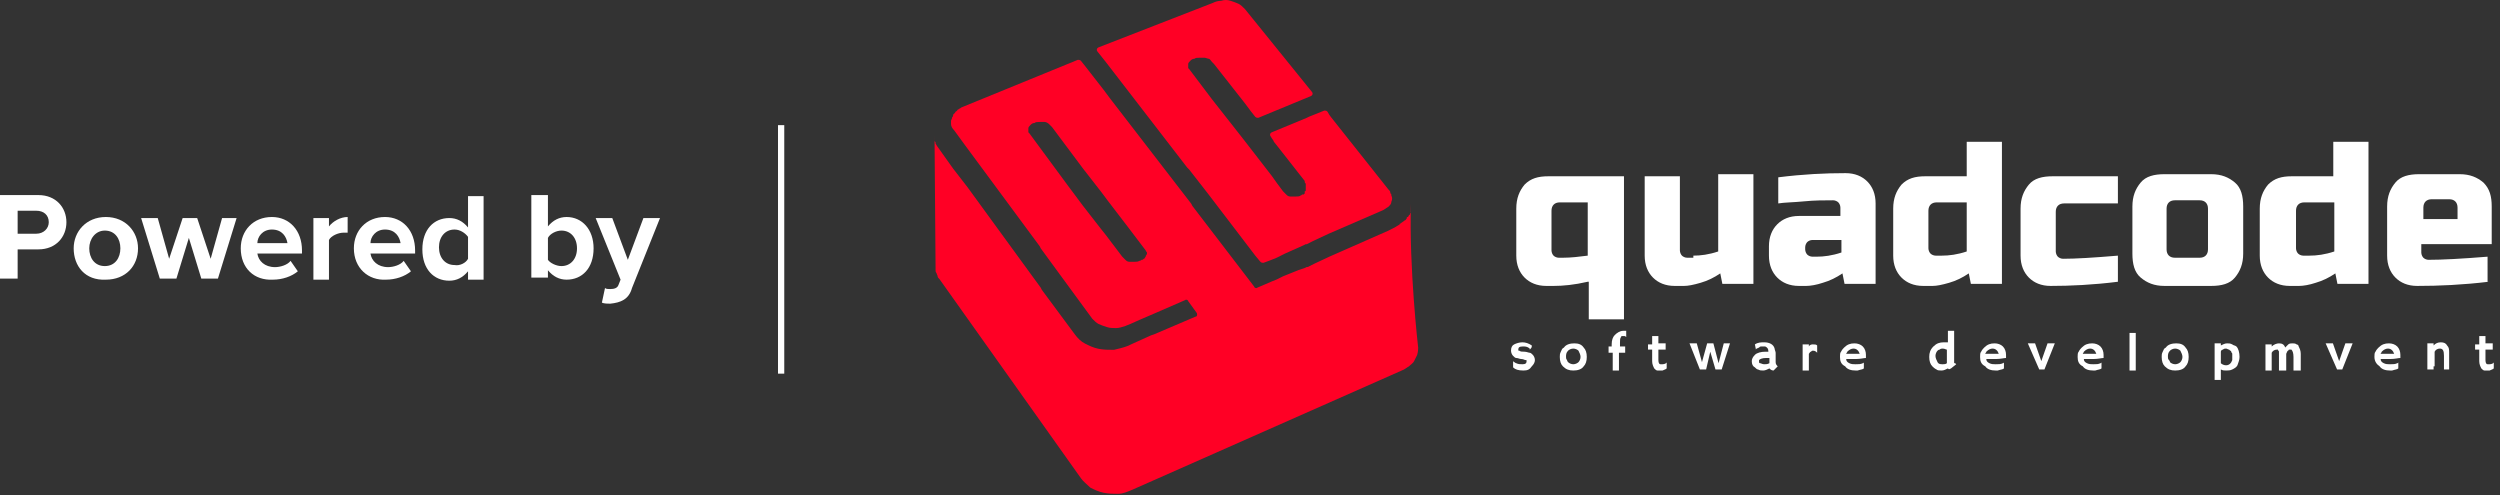 <?xml version="1.0" encoding="UTF-8"?>
<svg width="399px" height="79px" viewBox="0 0 399 79" version="1.1" xmlns="http://www.w3.org/2000/svg" xmlns:xlink="http://www.w3.org/1999/xlink">
    <rect x="0" y="0" width="399" height="79" fill="#333333" stroke="none"/>
    <!-- Generator: Sketch 57.1 (83088) - https://sketch.com -->
    <title>Powered_by_label</title>
    <desc>Created with Sketch.</desc>
    <g id="Quad_Code_web" stroke="none" stroke-width="1" fill="none" fill-rule="evenodd">
        <g id="Main" transform="translate(-485, -1931)">
            <g id="Powered_by_label" transform="translate(485, 1931)">
                <g id="Group-Copy">
                    <path d="M175.319,7.563 C174.99,7.728 174.99,8.059 175.154,8.224 L176.471,9.877 L189.473,26.738 L189.802,27.069 L192.765,30.871 L200.335,40.789 L201.158,41.781 C201.323,41.946 201.488,41.946 201.652,41.946 C202.146,41.781 202.969,41.451 202.969,41.451 L203.792,41.12 L204.779,40.624 L205.108,40.459 L208.071,39.136 L208.4,38.971 L208.565,38.971 L209.552,38.475 L212.021,37.318 L220.415,33.681 C220.908,33.516 221.238,33.185 221.567,33.02 C221.567,33.02 221.567,33.02 221.567,33.02 C221.896,32.689 222.06,32.524 222.06,32.193 C222.225,31.863 222.225,31.532 222.06,31.202 C222.06,31.202 222.06,31.202 222.06,31.202 C222.06,31.202 222.06,31.202 222.06,31.202 C222.06,31.036 222.06,30.871 221.896,30.871 C221.896,30.871 221.896,30.706 221.896,30.706 C221.896,30.54 221.731,30.375 221.567,30.21 L212.515,18.804 C212.35,18.638 212.021,18.142 211.856,17.812 C211.692,17.646 211.527,17.646 211.363,17.646 L208.894,18.638 L208.565,18.804 L202.969,21.118 C202.64,21.283 202.64,21.614 202.804,21.779 C202.969,22.11 203.298,22.44 203.298,22.606 L203.956,23.432 L208.235,28.887 L208.235,29.053 C208.235,29.218 208.4,29.218 208.4,29.383 C208.4,29.548 208.4,29.548 208.4,29.714 C208.4,29.879 208.4,29.879 208.4,30.044 C208.4,30.21 208.4,30.21 208.4,30.375 C208.4,30.375 208.4,30.375 208.4,30.375 C208.4,30.375 208.4,30.375 208.4,30.375 C208.4,30.375 208.4,30.375 208.4,30.375 C208.4,30.375 208.4,30.54 208.235,30.54 C208.235,30.54 208.235,30.54 208.235,30.706 C208.235,30.706 208.235,30.706 208.235,30.871 C208.235,30.871 208.235,30.871 208.235,30.871 C208.235,30.871 208.235,30.871 208.071,31.036 C208.071,31.036 208.071,31.036 207.906,31.036 C207.742,31.036 207.742,31.202 207.577,31.202 C207.412,31.367 207.083,31.367 206.754,31.367 C206.425,31.367 206.26,31.367 205.931,31.367 C205.602,31.367 205.438,31.202 205.273,31.036 C205.108,30.871 204.944,30.706 204.779,30.54 L203.792,29.218 L202.969,28.061 L198.36,22.11 L193.423,15.828 L189.802,11.034 C189.802,11.034 189.637,10.869 189.637,10.869 C189.637,10.869 189.637,10.869 189.637,10.869 C189.637,10.869 189.637,10.704 189.637,10.704 C189.637,10.704 189.637,10.704 189.637,10.704 C189.637,10.704 189.637,10.704 189.637,10.704 C189.637,10.538 189.637,10.373 189.637,10.208 C189.637,10.042 189.802,9.877 189.967,9.712 C190.131,9.546 190.296,9.381 190.625,9.381 C190.79,9.216 191.119,9.216 191.448,9.216 C191.777,9.216 191.942,9.216 192.271,9.216 C192.435,9.216 192.765,9.381 192.929,9.381 C193.094,9.381 193.258,9.712 193.423,9.877 L193.752,10.208 L198.69,16.489 L199.677,17.812 C199.842,17.977 200.171,18.473 200.335,18.638 C200.5,18.804 200.665,18.804 200.829,18.804 L209.223,15.332 C209.552,15.167 209.552,14.836 209.387,14.671 L198.69,1.446 C198.36,1.116 198.031,0.785 197.702,0.62 C197.373,0.455 196.879,0.289 196.385,0.124 C195.892,-0.041 195.398,-0.041 194.904,0.124 C194.41,0.124 193.917,0.289 193.588,0.455 L175.319,7.563 Z" id="Path" fill="#FF0025" fill-rule="nonzero"></path>
                    <path d="M225.188,32.524 C225.188,32.689 225.188,32.855 225.188,33.02 C225.188,33.02 225.188,33.02 225.188,33.185 C225.188,33.351 225.188,33.351 225.188,33.516 C225.188,33.516 225.188,33.516 225.188,33.681 C225.188,33.681 225.188,33.846 225.188,33.846 C225.188,34.012 225.023,34.012 225.023,34.177 C225.023,34.177 225.023,34.342 224.858,34.342 C224.858,34.508 224.694,34.673 224.529,34.673 C224.529,34.673 224.529,34.673 224.529,34.838 C224.365,35.004 224.365,35.169 224.2,35.169 C224.2,35.169 224.2,35.169 224.2,35.169 C224.035,35.334 223.706,35.499 223.542,35.665 C223.542,35.665 223.377,35.665 223.377,35.83 C223.048,35.995 222.883,36.161 222.554,36.326 L222.225,36.491 L221.567,36.822 L212.185,40.955 L209.717,42.112 L208.729,42.608 L208.565,42.608 L208.235,42.773 L207.248,43.104 L204.779,44.095 L203.792,44.591 L202.969,44.922 L200.665,45.914 C200.5,46.079 200.171,45.914 200.171,45.748 L198.525,43.599 L190.296,32.855 L190.131,32.524 L190.131,32.524 L177.129,15.663 L176.142,14.34 L173.179,10.538 L172.521,9.712 C172.356,9.546 172.192,9.546 172.027,9.546 L153.429,17.151 C153.265,17.316 153.1,17.316 152.935,17.481 C152.935,17.481 152.771,17.481 152.771,17.646 C152.606,17.812 152.442,17.812 152.442,17.977 C152.442,17.977 152.442,17.977 152.442,17.977 C152.442,17.977 152.442,17.977 152.442,17.977 C152.277,18.142 152.113,18.308 152.113,18.308 C152.113,18.308 152.113,18.308 152.113,18.473 C152.113,18.638 151.948,18.638 151.948,18.804 C151.948,18.804 151.948,18.804 151.948,18.804 C151.948,18.804 151.948,18.804 151.948,18.804 C151.948,18.969 151.783,19.134 151.783,19.299 C151.783,19.299 151.783,19.299 151.783,19.299 C151.783,19.465 151.783,19.63 151.783,19.795 C151.783,20.126 151.948,20.457 152.277,20.787 L154.088,23.267 L165.938,39.302 L166.102,39.632 L167.912,42.112 L174.331,50.873 C174.66,51.204 174.99,51.534 175.319,51.699 C175.648,51.865 176.142,52.03 176.635,52.195 C177.129,52.361 177.623,52.361 178.117,52.361 C178.61,52.361 179.104,52.195 179.598,52.03 L180.421,51.699 L181.902,51.038 L184.206,50.046 L189.144,47.897 C189.308,47.732 189.637,47.897 189.637,48.063 L190.954,49.881 C191.119,50.046 191.119,50.542 190.79,50.542 L184.206,53.353 L183.713,53.518 L180.421,55.006 L180.092,55.171 C179.269,55.502 178.446,55.667 177.787,55.832 C176.965,55.832 176.142,55.832 175.319,55.667 C174.496,55.502 173.838,55.171 173.179,54.84 C172.521,54.51 172.027,54.014 171.533,53.353 L166.267,46.244 L166.102,45.914 L164.292,43.434 L154.417,29.879 L152.113,26.904 L149.644,23.432 C149.479,23.267 149.479,23.102 149.315,22.936 C149.315,22.936 149.315,22.771 149.315,22.771 C149.315,22.606 149.15,22.606 149.15,22.44 C149.15,22.44 149.15,22.275 149.15,22.275 C149.15,22.11 149.15,22.11 149.15,21.944 C149.15,21.944 149.15,21.779 149.15,21.779 C149.15,21.614 149.15,21.614 149.15,21.614 L149.315,42.608 C149.315,42.773 149.315,42.938 149.315,43.104 C149.315,43.269 149.315,43.434 149.479,43.599 C149.479,43.765 149.644,43.93 149.644,44.095 C149.644,44.261 149.808,44.426 149.973,44.591 L172.521,76.33 C172.85,76.826 173.508,77.322 174.002,77.818 C174.66,78.148 175.319,78.479 176.142,78.644 C176.965,78.81 177.623,78.81 178.446,78.81 C179.269,78.81 179.927,78.479 180.75,78.148 L223.706,59.138 C224.2,58.973 224.529,58.642 224.858,58.477 C225.188,58.146 225.517,57.981 225.681,57.651 C225.846,57.32 226.01,56.989 226.175,56.659 C226.34,56.163 226.34,55.502 226.34,55.502 C226.34,55.502 224.858,42.608 225.188,32.524 C225.188,32.524 225.188,32.524 225.188,32.524 Z M182.89,40.789 C182.89,40.789 182.89,40.789 182.89,40.789 C182.89,40.789 182.89,40.789 182.89,40.789 C182.89,40.955 182.725,41.12 182.725,41.12 C182.725,41.12 182.725,41.12 182.725,41.12 C182.725,41.12 182.725,41.285 182.56,41.285 C182.56,41.285 182.56,41.285 182.396,41.451 C182.396,41.451 182.396,41.451 182.231,41.451 C182.067,41.616 181.902,41.616 181.902,41.616 C181.573,41.781 181.408,41.781 181.079,41.781 C180.75,41.781 180.585,41.781 180.256,41.781 C179.927,41.781 179.762,41.616 179.598,41.451 C179.433,41.285 179.269,41.12 179.104,40.955 L176.471,37.483 L175.812,36.657 L172.85,32.855 L170.381,29.548 L164.292,21.283 C164.292,21.283 164.127,21.118 164.127,21.118 C164.127,21.118 164.127,21.118 164.127,21.118 C164.127,21.118 164.127,20.953 164.127,20.953 C164.127,20.953 164.127,20.953 164.127,20.953 C164.127,20.953 164.127,20.953 164.127,20.953 C164.127,20.787 164.127,20.622 164.127,20.457 C164.127,20.291 164.292,20.126 164.456,19.961 C164.621,19.795 164.785,19.63 165.115,19.63 C165.279,19.465 165.608,19.465 165.938,19.465 C166.267,19.465 166.431,19.465 166.76,19.465 C166.925,19.465 167.254,19.63 167.419,19.795 C167.583,19.961 167.748,20.126 167.912,20.291 L170.381,23.597 L172.85,26.904 L175.812,30.706 L176.8,32.028 L180.092,36.326 L182.725,39.797 C182.89,39.963 182.89,40.128 183.054,40.293 C183.054,40.293 183.054,40.459 183.054,40.459 C183.054,40.459 183.054,40.624 182.89,40.789 Z" id="Shape" fill="#FF0025" fill-rule="nonzero"></path>
                    <path d="M253.402,44.967 C251.254,45.467 249.436,45.634 247.949,45.634 L246.792,45.634 C245.305,45.634 244.148,45.134 243.321,44.3 C242.495,43.467 241.999,42.3 241.999,40.8 L241.999,33.3 C241.999,31.634 242.495,30.467 243.321,29.467 C244.313,28.467 245.47,28.134 247.122,28.134 L259.187,28.134 L259.187,50.967 L253.568,50.967 L253.568,44.967 L253.402,44.967 Z M249.436,41.134 C250.758,41.134 252.08,40.967 253.402,40.8 L253.402,32.3 L248.94,32.3 C248.114,32.3 247.618,32.8 247.618,33.634 L247.618,39.967 C247.618,40.3 247.783,40.634 247.949,40.8 C248.114,40.967 248.445,41.134 248.775,41.134 L249.436,41.134 L249.436,41.134 Z" id="Shape" fill="#FFFFFF" fill-rule="nonzero"></path>
                    <path d="M270.259,40.8 C271.416,40.8 272.738,40.634 274.226,40.134 L274.226,27.8 L279.845,27.8 L279.845,45.3 L274.887,45.3 L274.556,43.634 C273.565,44.3 272.573,44.8 271.416,45.134 C270.259,45.467 269.433,45.634 268.772,45.634 L267.285,45.634 C265.797,45.634 264.64,45.134 263.814,44.3 C262.988,43.467 262.492,42.3 262.492,40.8 L262.492,28.134 L268.111,28.134 L268.111,39.967 C268.111,40.3 268.276,40.634 268.441,40.8 C268.607,40.967 268.937,41.134 269.268,41.134 L270.259,41.134 L270.259,40.8 Z" id="Path" fill="#FFFFFF" fill-rule="nonzero"></path>
                    <path d="M283.811,28.3 C287.777,27.8 291.248,27.634 294.553,27.634 C296.04,27.634 297.197,28.134 298.023,28.967 C298.85,29.8 299.346,30.967 299.346,32.467 L299.346,45.3 L294.388,45.3 L294.057,43.634 C293.066,44.3 292.074,44.8 290.917,45.134 C289.926,45.467 288.934,45.634 288.273,45.634 L287.116,45.634 C285.629,45.634 284.472,45.134 283.646,44.3 C282.819,43.467 282.323,42.3 282.323,40.8 L282.323,39.3 C282.323,37.8 282.819,36.634 283.646,35.8 C284.472,34.967 285.629,34.467 287.116,34.467 L293.727,34.467 L293.727,33.134 C293.727,32.8 293.561,32.467 293.396,32.3 C293.231,32.134 292.9,31.967 292.57,31.967 C291.248,31.967 289.595,31.967 287.942,32.134 C286.29,32.3 284.802,32.3 283.811,32.467 L283.811,28.3 L283.811,28.3 Z M289.926,40.967 C291.082,40.967 292.405,40.8 293.892,40.3 L293.892,38.3 L289.265,38.3 C288.934,38.3 288.603,38.467 288.438,38.634 C288.273,38.8 288.108,39.134 288.108,39.467 L288.108,39.8 C288.108,40.134 288.273,40.467 288.438,40.634 C288.603,40.8 288.934,40.967 289.265,40.967 L289.926,40.967 Z" id="Shape" fill="#FFFFFF" fill-rule="nonzero"></path>
                    <path d="M314.55,45.3 L314.219,43.634 C313.228,44.3 312.236,44.8 311.079,45.134 C309.922,45.467 309.096,45.634 308.435,45.634 L306.948,45.634 C305.46,45.634 304.303,45.134 303.477,44.3 C302.651,43.467 302.155,42.3 302.155,40.8 L302.155,33.3 C302.155,31.634 302.651,30.467 303.477,29.467 C304.469,28.467 305.626,28.134 307.278,28.134 L313.889,28.134 L313.889,22.634 L319.508,22.634 L319.508,45.3 L314.55,45.3 Z M309.922,40.8 C311.079,40.8 312.401,40.634 313.889,40.134 L313.889,32.3 L309.096,32.3 C308.27,32.3 307.774,32.8 307.774,33.634 L307.774,39.634 C307.774,39.967 307.939,40.3 308.105,40.467 C308.27,40.634 308.6,40.8 308.931,40.8 L309.922,40.8 L309.922,40.8 Z" id="Shape" fill="#FFFFFF" fill-rule="nonzero"></path>
                    <path d="M338.017,44.967 C334.051,45.467 330.415,45.634 327.275,45.634 C325.788,45.634 324.631,45.134 323.805,44.3 C322.978,43.467 322.482,42.3 322.482,40.8 L322.482,33.3 C322.482,31.634 322.978,30.467 323.805,29.467 C324.631,28.467 325.953,28.134 327.606,28.134 L338.017,28.134 L338.017,32.467 L329.423,32.467 C328.597,32.467 328.101,32.967 328.101,33.8 L328.101,40.134 C328.101,40.467 328.267,40.8 328.432,40.967 C328.597,41.134 328.928,41.3 329.258,41.3 C331.241,41.3 334.051,41.134 338.017,40.8 L338.017,44.967 L338.017,44.967 Z" id="Path" fill="#FFFFFF" fill-rule="nonzero"></path>
                    <path d="M358.014,40.467 C358.014,42.134 357.518,43.3 356.692,44.3 C355.866,45.3 354.543,45.634 352.891,45.634 L345.454,45.634 C343.801,45.634 342.645,45.134 341.653,44.3 C340.661,43.467 340.331,42.134 340.331,40.467 L340.331,32.967 C340.331,31.3 340.827,30.134 341.653,29.134 C342.479,28.134 343.801,27.8 345.454,27.8 L352.891,27.8 C354.543,27.8 355.7,28.3 356.692,29.134 C357.683,29.967 358.014,31.3 358.014,32.967 L358.014,40.467 Z M352.395,33.3 C352.395,32.467 351.899,31.967 351.073,31.967 L347.107,31.967 C346.28,31.967 345.785,32.467 345.785,33.3 L345.785,39.8 C345.785,40.634 346.28,41.134 347.107,41.134 L351.073,41.134 C351.899,41.134 352.395,40.634 352.395,39.8 L352.395,33.3 Z" id="Shape" fill="#FFFFFF" fill-rule="nonzero"></path>
                    <path d="M373.053,45.3 L372.722,43.634 C371.731,44.3 370.739,44.8 369.582,45.134 C368.591,45.467 367.599,45.634 366.938,45.634 L365.451,45.634 C363.963,45.634 362.807,45.134 361.98,44.3 C361.154,43.467 360.658,42.3 360.658,40.8 L360.658,33.3 C360.658,31.634 361.154,30.467 361.98,29.467 C362.972,28.467 364.129,28.134 365.781,28.134 L372.392,28.134 L372.392,22.634 L378.011,22.634 L378.011,45.3 L373.053,45.3 Z M368.591,40.8 C369.748,40.8 371.07,40.634 372.557,40.134 L372.557,32.3 L367.765,32.3 C366.938,32.3 366.442,32.8 366.442,33.634 L366.442,39.634 C366.442,39.967 366.608,40.3 366.773,40.467 C366.938,40.634 367.269,40.8 367.599,40.8 L368.591,40.8 L368.591,40.8 Z" id="Shape" fill="#FFFFFF" fill-rule="nonzero"></path>
                    <path d="M397.181,44.967 C393.05,45.467 389.249,45.634 385.778,45.634 C384.291,45.634 383.134,45.134 382.308,44.3 C381.481,43.467 380.986,42.3 380.986,40.8 L380.986,32.967 C380.986,31.3 381.481,30.134 382.308,29.134 C383.134,28.134 384.456,27.8 386.109,27.8 L392.554,27.8 C394.207,27.8 395.363,28.3 396.355,29.134 C397.347,30.134 397.677,31.3 397.677,32.967 L397.677,38.967 L386.439,38.967 L386.439,40.3 C386.439,40.634 386.605,40.967 386.77,41.134 C386.935,41.3 387.266,41.467 387.596,41.467 C389.745,41.467 392.885,41.3 397.016,40.967 L397.016,44.967 L397.181,44.967 Z M388.092,31.8 C387.266,31.8 386.77,32.3 386.77,33.134 L386.77,34.967 L392.223,34.967 L392.223,33.134 C392.223,32.3 391.728,31.8 390.901,31.8 L388.092,31.8 Z" id="Shape" fill="#FFFFFF" fill-rule="nonzero"></path>
                    <path d="M243.147,59.134 C242.319,59.134 241.822,58.967 241.491,58.634 C241.491,58.634 241.491,58.467 241.491,58.3 L241.491,57.967 C241.491,57.8 241.491,57.634 241.491,57.634 C241.491,57.634 241.491,57.634 241.491,57.634 C241.491,57.634 241.491,57.634 241.491,57.634 C241.491,57.634 241.656,57.8 241.656,57.8 C241.822,57.8 241.822,57.967 241.988,57.967 C242.319,58.134 242.65,58.134 242.981,58.134 C243.478,58.134 243.644,57.967 243.644,57.634 C243.644,57.467 243.644,57.467 243.478,57.467 C243.312,57.467 243.147,57.3 242.816,57.3 C242.484,57.3 242.319,57.134 241.988,57.134 C241.822,57.134 241.656,56.967 241.491,56.8 C241.325,56.634 241.159,56.3 241.159,55.967 C241.159,55.467 241.325,55.134 241.656,54.967 C241.988,54.8 242.484,54.634 242.981,54.634 C243.478,54.634 243.975,54.8 244.472,55.134 C244.472,55.134 244.472,55.3 244.472,55.3 C244.472,55.467 244.306,55.634 244.306,55.634 L244.141,55.8 C244.141,55.8 244.141,55.8 244.141,55.8 C244.141,55.8 244.141,55.8 244.141,55.634 C243.975,55.467 243.644,55.3 243.312,55.3 C243.147,55.3 243.147,55.3 242.981,55.3 C242.484,55.3 242.319,55.467 242.319,55.8 C242.319,55.967 242.319,55.967 242.484,55.967 C242.65,56.134 242.981,56.134 243.312,56.134 C243.644,56.134 243.975,56.3 244.141,56.3 C244.306,56.3 244.472,56.467 244.637,56.634 C244.803,56.8 244.969,57.134 244.969,57.467 C244.969,57.8 244.803,58.134 244.472,58.467 C244.141,58.967 243.809,59.134 243.147,59.134 Z" id="Path" fill="#FFFFFF" fill-rule="nonzero"></path>
                    <path d="M248.944,56.967 C248.944,56.634 248.944,56.467 249.109,56.134 C249.275,55.8 249.275,55.634 249.606,55.467 C249.938,54.967 250.6,54.8 251.262,54.8 C251.925,54.8 252.422,54.967 252.753,55.467 C253.084,55.8 253.25,56.3 253.25,56.967 C253.25,57.634 253.084,58.134 252.753,58.467 C252.422,58.967 251.759,59.134 251.097,59.134 C250.434,59.134 249.938,58.967 249.441,58.467 C249.109,58.134 248.944,57.634 248.944,56.967 Z M249.938,56.967 C249.938,57.134 249.938,57.3 250.103,57.467 C250.103,57.634 250.269,57.8 250.269,57.8 C250.434,57.967 250.766,58.134 251.097,58.134 C251.428,58.134 251.759,57.967 251.925,57.8 C252.091,57.634 252.256,57.3 252.256,56.967 C252.256,56.634 252.091,56.3 251.925,55.967 C251.759,55.8 251.428,55.634 251.097,55.634 C250.766,55.634 250.434,55.8 250.269,55.967 C249.938,56.3 249.938,56.634 249.938,56.967 Z" id="Shape" fill="#FFFFFF" fill-rule="nonzero"></path>
                    <path d="M259.378,55.3 C259.378,55.3 259.378,55.634 259.378,55.967 L259.378,56.3 L258.384,56.3 L258.384,59.134 L257.391,59.134 L257.391,56.3 L256.728,56.3 C256.728,56.134 256.728,55.967 256.728,55.8 L256.728,55.3 L256.728,55.3 L257.225,55.3 L257.225,54.967 C257.225,54.3 257.391,53.8 257.722,53.467 C258.053,53.134 258.55,52.8 259.047,52.8 C259.212,52.8 259.378,52.8 259.544,52.8 L259.544,53.8 L259.544,53.8 C259.378,53.634 259.378,53.634 259.212,53.634 C259.047,53.634 258.881,53.634 258.881,53.634 C258.716,53.634 258.716,53.8 258.716,53.8 C258.55,53.967 258.55,54.3 258.55,54.634 L258.55,55.3 L259.378,55.3 Z" id="Path" fill="#FFFFFF" fill-rule="nonzero"></path>
                    <path d="M265.341,58.134 C265.672,58.134 266.003,57.967 266.003,57.8 L266.003,57.8 L266.003,58.8 C265.837,58.967 265.672,58.967 265.341,59.134 C265.175,59.134 265.175,59.134 265.009,59.134 C264.844,59.134 264.678,59.134 264.512,59.134 C264.347,59.134 264.181,58.967 264.016,58.8 C263.85,58.467 263.684,58.134 263.684,57.634 L263.684,55.8 L263.022,55.8 C263.022,55.8 263.022,55.634 263.022,55.634 L263.022,54.967 C263.022,54.967 263.022,54.967 263.022,54.967 L263.684,54.967 L263.684,53.634 L264.678,53.634 L264.678,54.8 L265.837,54.8 L265.837,55.8 L264.678,55.8 L264.678,57.467 C264.678,57.967 264.844,58.134 265.009,58.134 C265.175,58.134 265.175,58.134 265.341,58.134 Z" id="Path" fill="#FFFFFF" fill-rule="nonzero"></path>
                    <polygon id="Path" fill="#FFFFFF" fill-rule="nonzero" points="269.647 54.8 270.806 54.8 271.634 57.8 272.462 54.8 273.456 54.8 274.284 57.967 275.113 54.8 276.106 54.8 274.781 58.967 273.788 58.967 272.959 56.134 272.297 58.967 271.303 58.967"></polygon>
                    <path d="M282.4,58.8 C282.069,58.967 281.738,59.134 281.406,59.134 C281.075,59.134 280.909,59.134 280.578,58.967 C280.413,58.967 280.247,58.8 280.081,58.634 C279.75,58.467 279.584,58.134 279.584,57.634 C279.584,57.3 279.75,56.967 280.081,56.634 C280.413,56.3 281.075,56.134 281.738,56.134 L281.903,56.134 C281.903,56.134 281.903,56.134 282.069,56.134 C282.069,56.134 282.069,56.134 282.234,56.134 C282.234,55.634 282.069,55.467 281.738,55.3 C281.572,55.3 281.572,55.3 281.406,55.3 C281.241,55.3 281.075,55.3 281.075,55.3 C280.909,55.3 280.909,55.3 280.744,55.467 C280.413,55.634 280.247,55.634 280.247,55.8 L280.247,55.8 L280.081,54.967 C280.578,54.634 281.075,54.634 281.572,54.634 C282.4,54.634 283.062,54.967 283.228,55.634 C283.228,55.8 283.394,56.134 283.394,56.3 L283.394,57.8 C283.394,58.134 283.559,58.3 283.725,58.467 L283.062,59.134 C282.731,59.134 282.566,58.967 282.4,58.8 Z M282.234,57.134 C282.234,57.134 282.069,57.134 282.069,57.134 L281.903,57.134 C281.241,57.134 280.909,57.3 280.744,57.467 C280.744,57.467 280.744,57.634 280.744,57.634 C280.744,57.634 280.744,57.8 280.744,57.8 C280.744,57.8 280.744,57.967 280.909,57.967 C281.075,57.967 281.241,58.134 281.572,58.134 C281.903,58.134 282.069,58.134 282.4,57.967 C282.4,57.967 282.4,57.967 282.4,57.8 L282.4,57.134 L282.234,57.134 Z" id="Shape" fill="#FFFFFF" fill-rule="nonzero"></path>
                    <path d="M288.694,58.634 C288.694,58.8 288.694,58.967 288.694,59.134 L287.7,59.134 L287.7,54.967 L288.694,54.967 L288.694,55.3 C288.859,54.967 289.191,54.967 289.356,54.967 C289.688,54.967 289.853,54.967 290.019,55.134 L290.019,56.3 L290.019,56.3 C289.853,56.134 289.688,55.967 289.356,55.967 C289.191,55.967 289.191,55.967 289.025,56.134 C288.859,56.134 288.859,56.3 288.694,56.467 L288.694,58.634 L288.694,58.634 Z" id="Path" fill="#FFFFFF" fill-rule="nonzero"></path>
                    <path d="M293.663,56.967 C293.663,56.634 293.663,56.3 293.828,56.134 C293.994,55.8 294.159,55.634 294.325,55.467 C294.822,54.967 295.319,54.8 295.981,54.8 C296.478,54.8 296.975,54.967 297.306,55.3 C297.637,55.634 297.803,56.134 297.803,56.634 C297.803,56.8 297.803,56.967 297.803,57.134 C297.472,57.134 296.975,57.3 296.147,57.3 L294.656,57.3 C294.656,57.634 294.822,57.8 295.153,57.967 C295.484,58.134 295.816,58.134 296.147,58.134 C296.644,58.134 296.975,58.134 297.306,57.967 C297.306,57.967 297.472,57.967 297.472,57.8 C297.472,57.967 297.472,57.967 297.472,58.134 L297.472,58.8 C297.306,58.967 296.975,58.967 296.478,59.134 C296.312,59.134 296.147,59.134 296.147,59.134 C295.484,59.134 294.822,58.967 294.491,58.467 C293.828,58.134 293.663,57.634 293.663,56.967 Z M296.809,56.467 C296.644,55.967 296.312,55.634 295.816,55.634 C295.484,55.634 295.153,55.8 294.822,56.134 C294.822,56.3 294.656,56.3 294.656,56.467 C294.656,56.467 294.822,56.467 294.822,56.467 L295.153,56.467 C295.319,56.467 295.319,56.467 295.484,56.467 L295.65,56.467 C295.816,56.467 295.981,56.467 295.981,56.467 L296.312,56.467 C296.644,56.467 296.644,56.467 296.809,56.467 Z" id="Shape" fill="#FFFFFF" fill-rule="nonzero"></path>
                    <path d="M310.887,58.8 C310.556,58.967 310.225,59.134 309.894,59.134 C309.562,59.134 309.231,59.134 309.066,58.967 C308.734,58.8 308.569,58.634 308.403,58.467 C308.072,58.134 307.906,57.634 307.906,56.967 C307.906,56.3 308.072,55.8 308.569,55.3 C309.066,54.8 309.562,54.634 310.225,54.634 C310.391,54.634 310.556,54.634 310.887,54.634 L310.887,52.8 L311.881,52.8 L311.881,57.134 C311.881,57.467 311.881,57.8 311.881,57.8 C311.881,57.967 311.881,57.967 312.047,57.967 C312.047,57.967 312.212,58.134 312.212,58.134 L311.384,58.8 C311.053,58.967 311.053,58.967 310.887,58.8 Z M310.059,58.134 C310.225,58.134 310.556,58.134 310.722,57.967 L310.722,55.8 C310.556,55.8 310.391,55.634 310.059,55.634 C309.894,55.634 309.728,55.634 309.562,55.8 C309.397,55.8 309.231,55.967 309.231,55.967 C309.066,56.134 308.9,56.467 308.9,56.8 C308.9,57.134 309.066,57.467 309.231,57.8 C309.397,58.134 309.728,58.134 310.059,58.134 Z" id="Shape" fill="#FFFFFF" fill-rule="nonzero"></path>
                    <path d="M316.022,56.967 C316.022,56.634 316.022,56.3 316.188,56.134 C316.353,55.8 316.519,55.634 316.684,55.467 C317.181,54.967 317.678,54.8 318.341,54.8 C318.837,54.8 319.334,54.967 319.666,55.3 C319.997,55.634 320.163,56.134 320.163,56.634 C320.163,56.8 320.163,56.967 320.163,57.134 C319.831,57.134 319.334,57.3 318.506,57.3 L317.016,57.3 C317.016,57.634 317.181,57.8 317.512,57.967 C317.844,58.134 318.175,58.134 318.506,58.134 C319.003,58.134 319.334,58.134 319.666,57.967 C319.666,57.967 319.831,57.967 319.831,57.8 C319.831,57.967 319.831,57.967 319.831,58.134 L319.831,58.8 C319.666,58.967 319.334,58.967 318.837,59.134 C318.672,59.134 318.506,59.134 318.506,59.134 C317.844,59.134 317.181,58.967 316.85,58.467 C316.188,58.134 316.022,57.634 316.022,56.967 Z M319.003,56.467 C318.837,55.967 318.506,55.634 318.009,55.634 C317.678,55.634 317.347,55.8 317.016,56.134 C317.016,56.3 316.85,56.3 316.85,56.467 C316.85,56.467 317.016,56.467 317.016,56.467 L317.347,56.467 C317.512,56.467 317.512,56.467 317.678,56.467 L317.844,56.467 C318.009,56.467 318.175,56.467 318.175,56.467 L318.506,56.467 C318.837,56.467 319.003,56.467 319.003,56.467 Z" id="Shape" fill="#FFFFFF" fill-rule="nonzero"></path>
                    <polygon id="Path" fill="#FFFFFF" fill-rule="nonzero" points="323.641 54.8 324.8 54.8 325.794 57.634 326.788 54.8 327.947 54.8 326.291 58.967 325.462 58.967"></polygon>
                    <path d="M331.591,56.967 C331.591,56.634 331.591,56.3 331.756,56.134 C331.922,55.8 332.087,55.634 332.253,55.467 C332.75,54.967 333.247,54.8 333.909,54.8 C334.406,54.8 334.903,54.967 335.234,55.3 C335.566,55.634 335.731,56.134 335.731,56.634 C335.731,56.8 335.731,56.967 335.731,57.134 C335.4,57.134 334.903,57.3 334.075,57.3 L332.584,57.3 C332.584,57.634 332.75,57.8 333.081,57.967 C333.413,58.134 333.744,58.134 334.075,58.134 C334.572,58.134 334.903,58.134 335.234,57.967 C335.234,57.967 335.4,57.967 335.4,57.8 C335.4,57.967 335.4,57.967 335.4,58.134 L335.4,58.8 C335.234,58.967 334.903,58.967 334.406,59.134 C334.241,59.134 334.075,59.134 334.075,59.134 C333.413,59.134 332.75,58.967 332.419,58.467 C331.756,58.134 331.591,57.634 331.591,56.967 Z M334.572,56.467 C334.406,55.967 334.075,55.634 333.578,55.634 C333.247,55.634 332.916,55.8 332.584,56.134 C332.584,56.3 332.419,56.3 332.419,56.467 C332.419,56.467 332.584,56.467 332.584,56.467 L332.916,56.467 C333.081,56.467 333.081,56.467 333.247,56.467 L333.413,56.467 C333.578,56.467 333.744,56.467 333.744,56.467 L334.075,56.467 C334.572,56.467 334.572,56.467 334.572,56.467 Z" id="Shape" fill="#FFFFFF" fill-rule="nonzero"></path>
                    <path d="M340.866,58.634 C340.866,58.8 340.866,58.967 340.866,59.134 L339.872,59.134 L339.872,53.134 L340.866,53.134 L340.866,58.634 Z" id="Path" fill="#FFFFFF" fill-rule="nonzero"></path>
                    <path d="M345.006,56.967 C345.006,56.634 345.006,56.467 345.172,56.134 C345.337,55.8 345.337,55.634 345.669,55.467 C346,54.967 346.663,54.8 347.325,54.8 C347.988,54.8 348.484,54.967 348.816,55.467 C349.147,55.8 349.312,56.3 349.312,56.967 C349.312,57.634 349.147,58.134 348.816,58.467 C348.484,58.967 347.822,59.134 347.159,59.134 C346.497,59.134 346,58.967 345.503,58.467 C345.172,58.134 345.006,57.634 345.006,56.967 Z M346,56.967 C346,57.134 346,57.3 346.166,57.467 C346.331,57.634 346.331,57.8 346.331,57.8 C346.497,57.967 346.828,58.134 347.159,58.134 C347.491,58.134 347.822,57.967 347.988,57.8 C348.153,57.634 348.319,57.3 348.319,56.967 C348.319,56.634 348.153,56.3 347.988,55.967 C347.822,55.8 347.491,55.634 347.159,55.634 C346.828,55.634 346.497,55.8 346.331,55.967 C346,56.3 346,56.634 346,56.967 Z" id="Shape" fill="#FFFFFF" fill-rule="nonzero"></path>
                    <path d="M354.447,58.967 L354.447,60.134 C354.447,60.3 354.447,60.467 354.447,60.634 L353.453,60.634 L353.453,54.8 L354.447,54.8 L354.447,55.134 C354.778,54.967 355.109,54.8 355.441,54.8 C355.772,54.8 355.938,54.8 356.269,54.967 C356.434,55.134 356.766,55.134 356.931,55.3 C357.262,55.634 357.428,56.3 357.428,56.967 C357.428,57.467 357.262,57.8 357.097,58.3 C356.931,58.634 356.6,58.8 356.269,58.967 C355.938,59.134 355.606,59.134 355.275,59.134 C354.944,59.134 354.778,59.134 354.447,58.967 Z M354.447,57.967 C354.613,58.134 354.944,58.3 355.275,58.3 C355.772,58.3 356.103,57.967 356.269,57.467 C356.269,57.3 356.269,57.134 356.269,56.967 C356.269,56.8 356.269,56.634 356.269,56.467 C356.269,56.3 356.103,56.3 356.103,56.134 C356.103,55.967 355.938,55.967 355.938,55.967 C355.938,55.967 355.772,55.8 355.772,55.8 C355.606,55.8 355.441,55.634 355.275,55.634 C355.109,55.634 354.944,55.634 354.778,55.8 C354.613,55.8 354.447,55.967 354.447,56.134 L354.447,57.967 Z" id="Shape" fill="#FFFFFF" fill-rule="nonzero"></path>
                    <path d="M362.562,57.967 C362.562,58.634 362.562,58.967 362.562,59.134 L361.569,59.134 L361.569,54.967 L362.562,54.967 L362.562,55.3 C362.894,54.967 363.391,54.8 363.722,54.8 C364.219,54.8 364.55,54.967 364.716,55.467 C364.881,55.3 365.047,55.134 365.212,54.967 C365.378,54.8 365.709,54.8 365.875,54.8 C366.041,54.8 366.372,54.8 366.538,54.967 C366.703,54.967 366.869,55.134 366.869,55.3 C367.034,55.634 367.2,55.967 367.2,56.467 L367.2,58.134 C367.2,58.634 367.2,58.8 367.2,58.967 C367.2,59.134 367.2,59.134 367.2,59.134 C367.2,59.134 367.2,59.134 367.2,59.134 L367.2,59.134 C367.034,59.134 366.869,59.134 366.703,59.134 L366.372,59.134 C366.206,59.134 366.206,59.134 366.041,59.134 L366.041,56.967 C366.041,56.3 365.875,55.967 365.709,55.8 C365.709,55.8 365.544,55.8 365.544,55.8 C365.378,55.8 365.378,55.8 365.378,55.8 C365.378,55.8 365.212,55.8 365.212,55.967 C365.047,55.967 365.047,56.134 364.881,56.467 C364.881,56.467 364.881,56.467 364.881,56.467 C364.881,56.467 364.881,56.8 364.881,57.467 C364.881,58.134 364.881,58.8 364.881,59.134 C364.716,59.134 364.384,59.134 364.219,59.134 C364.053,59.134 363.887,59.134 363.722,59.134 L363.722,56.967 C363.722,56.467 363.722,56.3 363.722,56.134 C363.722,55.967 363.556,55.967 363.556,55.8 C363.556,55.8 363.391,55.8 363.391,55.8 C363.059,55.8 362.728,55.967 362.562,56.3 L362.562,57.967 L362.562,57.967 Z" id="Path" fill="#FFFFFF" fill-rule="nonzero"></path>
                    <polygon id="Path" fill="#FFFFFF" fill-rule="nonzero" points="371.175 54.8 372.334 54.8 373.328 57.634 374.322 54.8 375.481 54.8 373.825 58.967 372.997 58.967"></polygon>
                    <path d="M378.959,56.967 C378.959,56.634 378.959,56.3 379.125,56.134 C379.291,55.8 379.456,55.634 379.622,55.467 C380.119,54.967 380.616,54.8 381.278,54.8 C381.775,54.8 382.272,54.967 382.603,55.3 C382.934,55.634 383.1,56.134 383.1,56.634 C383.1,56.8 383.1,56.967 383.1,57.134 C382.769,57.134 382.272,57.3 381.444,57.3 L379.953,57.3 C379.953,57.634 380.119,57.8 380.45,57.967 C380.781,58.134 381.113,58.134 381.444,58.134 C381.941,58.134 382.272,58.134 382.603,57.967 C382.603,57.967 382.769,57.967 382.769,57.8 C382.769,57.967 382.769,57.967 382.769,58.134 L382.769,58.8 C382.603,58.967 382.272,58.967 381.775,59.134 C381.609,59.134 381.444,59.134 381.444,59.134 C380.781,59.134 380.119,58.967 379.788,58.467 C379.291,58.134 378.959,57.634 378.959,56.967 Z M382.106,56.467 C381.941,55.967 381.609,55.634 381.113,55.634 C380.781,55.634 380.45,55.8 380.119,56.134 C380.119,56.3 379.953,56.3 379.953,56.467 C379.953,56.467 380.119,56.467 380.119,56.467 L380.45,56.467 C380.616,56.467 380.616,56.467 380.781,56.467 L380.947,56.467 C381.113,56.467 381.278,56.467 381.278,56.467 L381.609,56.467 C381.941,56.467 381.941,56.467 382.106,56.467 Z" id="Shape" fill="#FFFFFF" fill-rule="nonzero"></path>
                    <path d="M388.4,58.467 C388.4,58.634 388.4,58.8 388.4,58.967 L387.406,58.967 L387.406,54.8 L388.4,54.8 L388.4,55.134 C388.731,54.8 389.062,54.634 389.559,54.634 C390.056,54.634 390.387,54.8 390.553,55.134 C390.884,55.467 390.884,55.8 390.884,56.3 L390.884,57.967 C390.884,58.467 390.884,58.634 390.884,58.8 C390.884,58.967 390.884,58.967 390.884,58.967 C390.884,58.967 390.884,58.967 390.884,58.967 L390.884,58.967 C390.719,58.967 390.553,58.967 390.387,58.967 L390.387,58.967 C390.222,58.967 390.222,58.967 390.056,58.967 L390.056,56.8 C390.056,55.967 389.891,55.634 389.394,55.634 C389.062,55.634 388.731,55.8 388.566,56.134 L388.566,58.467 L388.4,58.467 Z" id="Path" fill="#FFFFFF" fill-rule="nonzero"></path>
                    <path d="M397.344,58.134 C397.675,58.134 398.006,57.967 398.006,57.8 L398.006,57.8 L398.006,58.8 C397.841,58.967 397.675,58.967 397.344,59.134 C397.178,59.134 397.178,59.134 397.012,59.134 C396.847,59.134 396.681,59.134 396.516,59.134 C396.35,59.134 396.184,58.967 396.019,58.8 C395.853,58.467 395.688,58.134 395.688,57.634 L395.688,55.8 L395.025,55.8 C395.025,55.8 395.025,55.634 395.025,55.634 L395.025,54.967 C395.025,54.967 395.025,54.967 395.025,54.967 L395.688,54.967 L395.688,53.634 L396.681,53.634 L396.681,54.8 L397.841,54.8 L397.841,55.8 L396.681,55.8 L396.681,57.467 C396.681,57.967 396.847,58.134 397.012,58.134 C397.178,58.134 397.178,58.134 397.344,58.134 Z" id="Path" fill="#FFFFFF" fill-rule="nonzero"></path>
                    <path d="M1.50990331e-14,44.467 L1.50990331e-14,31.134 L6.128,31.134 C8.944,31.134 10.6,33.134 10.6,35.467 C10.6,37.8 8.944,39.8 6.128,39.8 L2.816,39.8 L2.816,44.467 L1.50990331e-14,44.467 L1.50990331e-14,44.467 Z M7.784,35.467 C7.784,34.3 6.956,33.634 5.797,33.634 L2.816,33.634 L2.816,37.3 L5.797,37.3 C6.956,37.3 7.784,36.467 7.784,35.467 Z" id="Shape" fill="#FFFFFF" fill-rule="nonzero"></path>
                    <path d="M11.759,39.634 C11.759,36.967 13.747,34.634 16.894,34.634 C20.041,34.634 22.028,36.967 22.028,39.634 C22.028,42.467 20.041,44.634 16.894,44.634 C13.581,44.8 11.759,42.467 11.759,39.634 Z M19.212,39.634 C19.212,38.134 18.384,36.8 16.728,36.8 C15.238,36.8 14.244,38.134 14.244,39.634 C14.244,41.134 15.072,42.467 16.728,42.467 C18.384,42.467 19.212,41.134 19.212,39.634 Z" id="Shape" fill="#FFFFFF" fill-rule="nonzero"></path>
                    <polygon id="Path" fill="#FFFFFF" fill-rule="nonzero" points="32.131 44.467 30.144 37.967 28.156 44.467 25.506 44.467 22.525 34.8 25.175 34.8 26.997 41.3 29.15 34.8 31.469 34.8 33.622 41.3 35.444 34.8 37.763 34.8 34.781 44.467"></polygon>
                    <path d="M38.425,39.634 C38.425,36.8 40.413,34.634 43.394,34.634 C46.209,34.634 48.197,36.8 48.197,39.967 L48.197,40.467 L41.075,40.467 C41.241,41.634 42.234,42.634 43.891,42.634 C44.719,42.634 45.878,42.3 46.375,41.634 L47.534,43.3 C46.541,44.134 45.05,44.634 43.559,44.634 C40.578,44.8 38.425,42.8 38.425,39.634 Z M43.394,36.634 C41.903,36.634 41.075,37.8 41.075,38.8 L45.878,38.8 C45.712,37.8 45.05,36.634 43.394,36.634 Z" id="Shape" fill="#FFFFFF" fill-rule="nonzero"></path>
                    <path d="M50.019,44.467 L50.019,34.8 L52.503,34.8 L52.503,36.134 C53.166,35.3 54.325,34.634 55.484,34.634 L55.484,37.134 C55.319,37.134 54.987,37.134 54.822,37.134 C53.994,37.134 52.834,37.634 52.503,38.3 L52.503,44.634 L50.019,44.634 L50.019,44.467 Z" id="Path" fill="#FFFFFF" fill-rule="nonzero"></path>
                    <path d="M56.478,39.634 C56.478,36.8 58.466,34.634 61.447,34.634 C64.263,34.634 66.25,36.8 66.25,39.967 L66.25,40.467 L59.128,40.467 C59.294,41.634 60.288,42.634 61.944,42.634 C62.772,42.634 63.931,42.3 64.428,41.634 L65.588,43.3 C64.594,44.134 63.103,44.634 61.612,44.634 C58.797,44.8 56.478,42.8 56.478,39.634 Z M61.447,36.634 C59.956,36.634 59.128,37.8 59.128,38.8 L63.931,38.8 C63.766,37.8 63.103,36.634 61.447,36.634 Z" id="Shape" fill="#FFFFFF" fill-rule="nonzero"></path>
                    <path d="M74.697,44.467 L74.697,43.3 C73.869,44.3 72.875,44.8 71.716,44.8 C69.231,44.8 67.409,42.967 67.409,39.8 C67.409,36.634 69.231,34.8 71.716,34.8 C72.875,34.8 73.869,35.3 74.697,36.3 L74.697,31.3 L77.181,31.3 L77.181,44.634 L74.697,44.634 L74.697,44.467 Z M74.697,41.3 L74.697,37.8 C74.2,37.134 73.372,36.634 72.544,36.634 C71.053,36.634 70.059,37.8 70.059,39.467 C70.059,41.134 71.053,42.3 72.544,42.3 C73.372,42.467 74.366,41.967 74.697,41.3 Z" id="Shape" fill="#FFFFFF" fill-rule="nonzero"></path>
                    <path d="M84.8,44.467 L84.8,31.134 L87.45,31.134 L87.45,36.134 C88.278,35.134 89.272,34.634 90.431,34.634 C92.916,34.634 94.737,36.634 94.737,39.634 C94.737,42.8 92.916,44.634 90.431,44.634 C89.272,44.634 88.278,44.134 87.45,43.134 L87.45,44.3 L84.8,44.3 L84.8,44.467 Z M89.603,42.467 C91.094,42.467 92.088,41.3 92.088,39.634 C92.088,37.967 91.094,36.8 89.603,36.8 C88.775,36.8 87.781,37.3 87.45,37.967 L87.45,41.467 C87.781,41.967 88.775,42.467 89.603,42.467 Z" id="Shape" fill="#FFFFFF" fill-rule="nonzero"></path>
                    <path d="M96.559,45.967 C96.725,46.134 97.056,46.134 97.388,46.134 C98.05,46.134 98.547,45.967 98.713,45.467 L99.044,44.634 L95.069,34.8 L97.719,34.8 L100.203,41.467 L102.688,34.8 L105.338,34.8 L100.866,45.967 C100.369,47.8 99.044,48.3 97.388,48.467 C97.056,48.467 96.394,48.467 96.062,48.3 L96.559,45.967 Z" id="Path" fill="#FFFFFF" fill-rule="nonzero"></path>
                    <path d="M124.669,19.973 L124.669,59.634" id="Path" stroke="#FFFFFF"></path>
                </g>
            </g>
        </g>
    </g>
</svg>